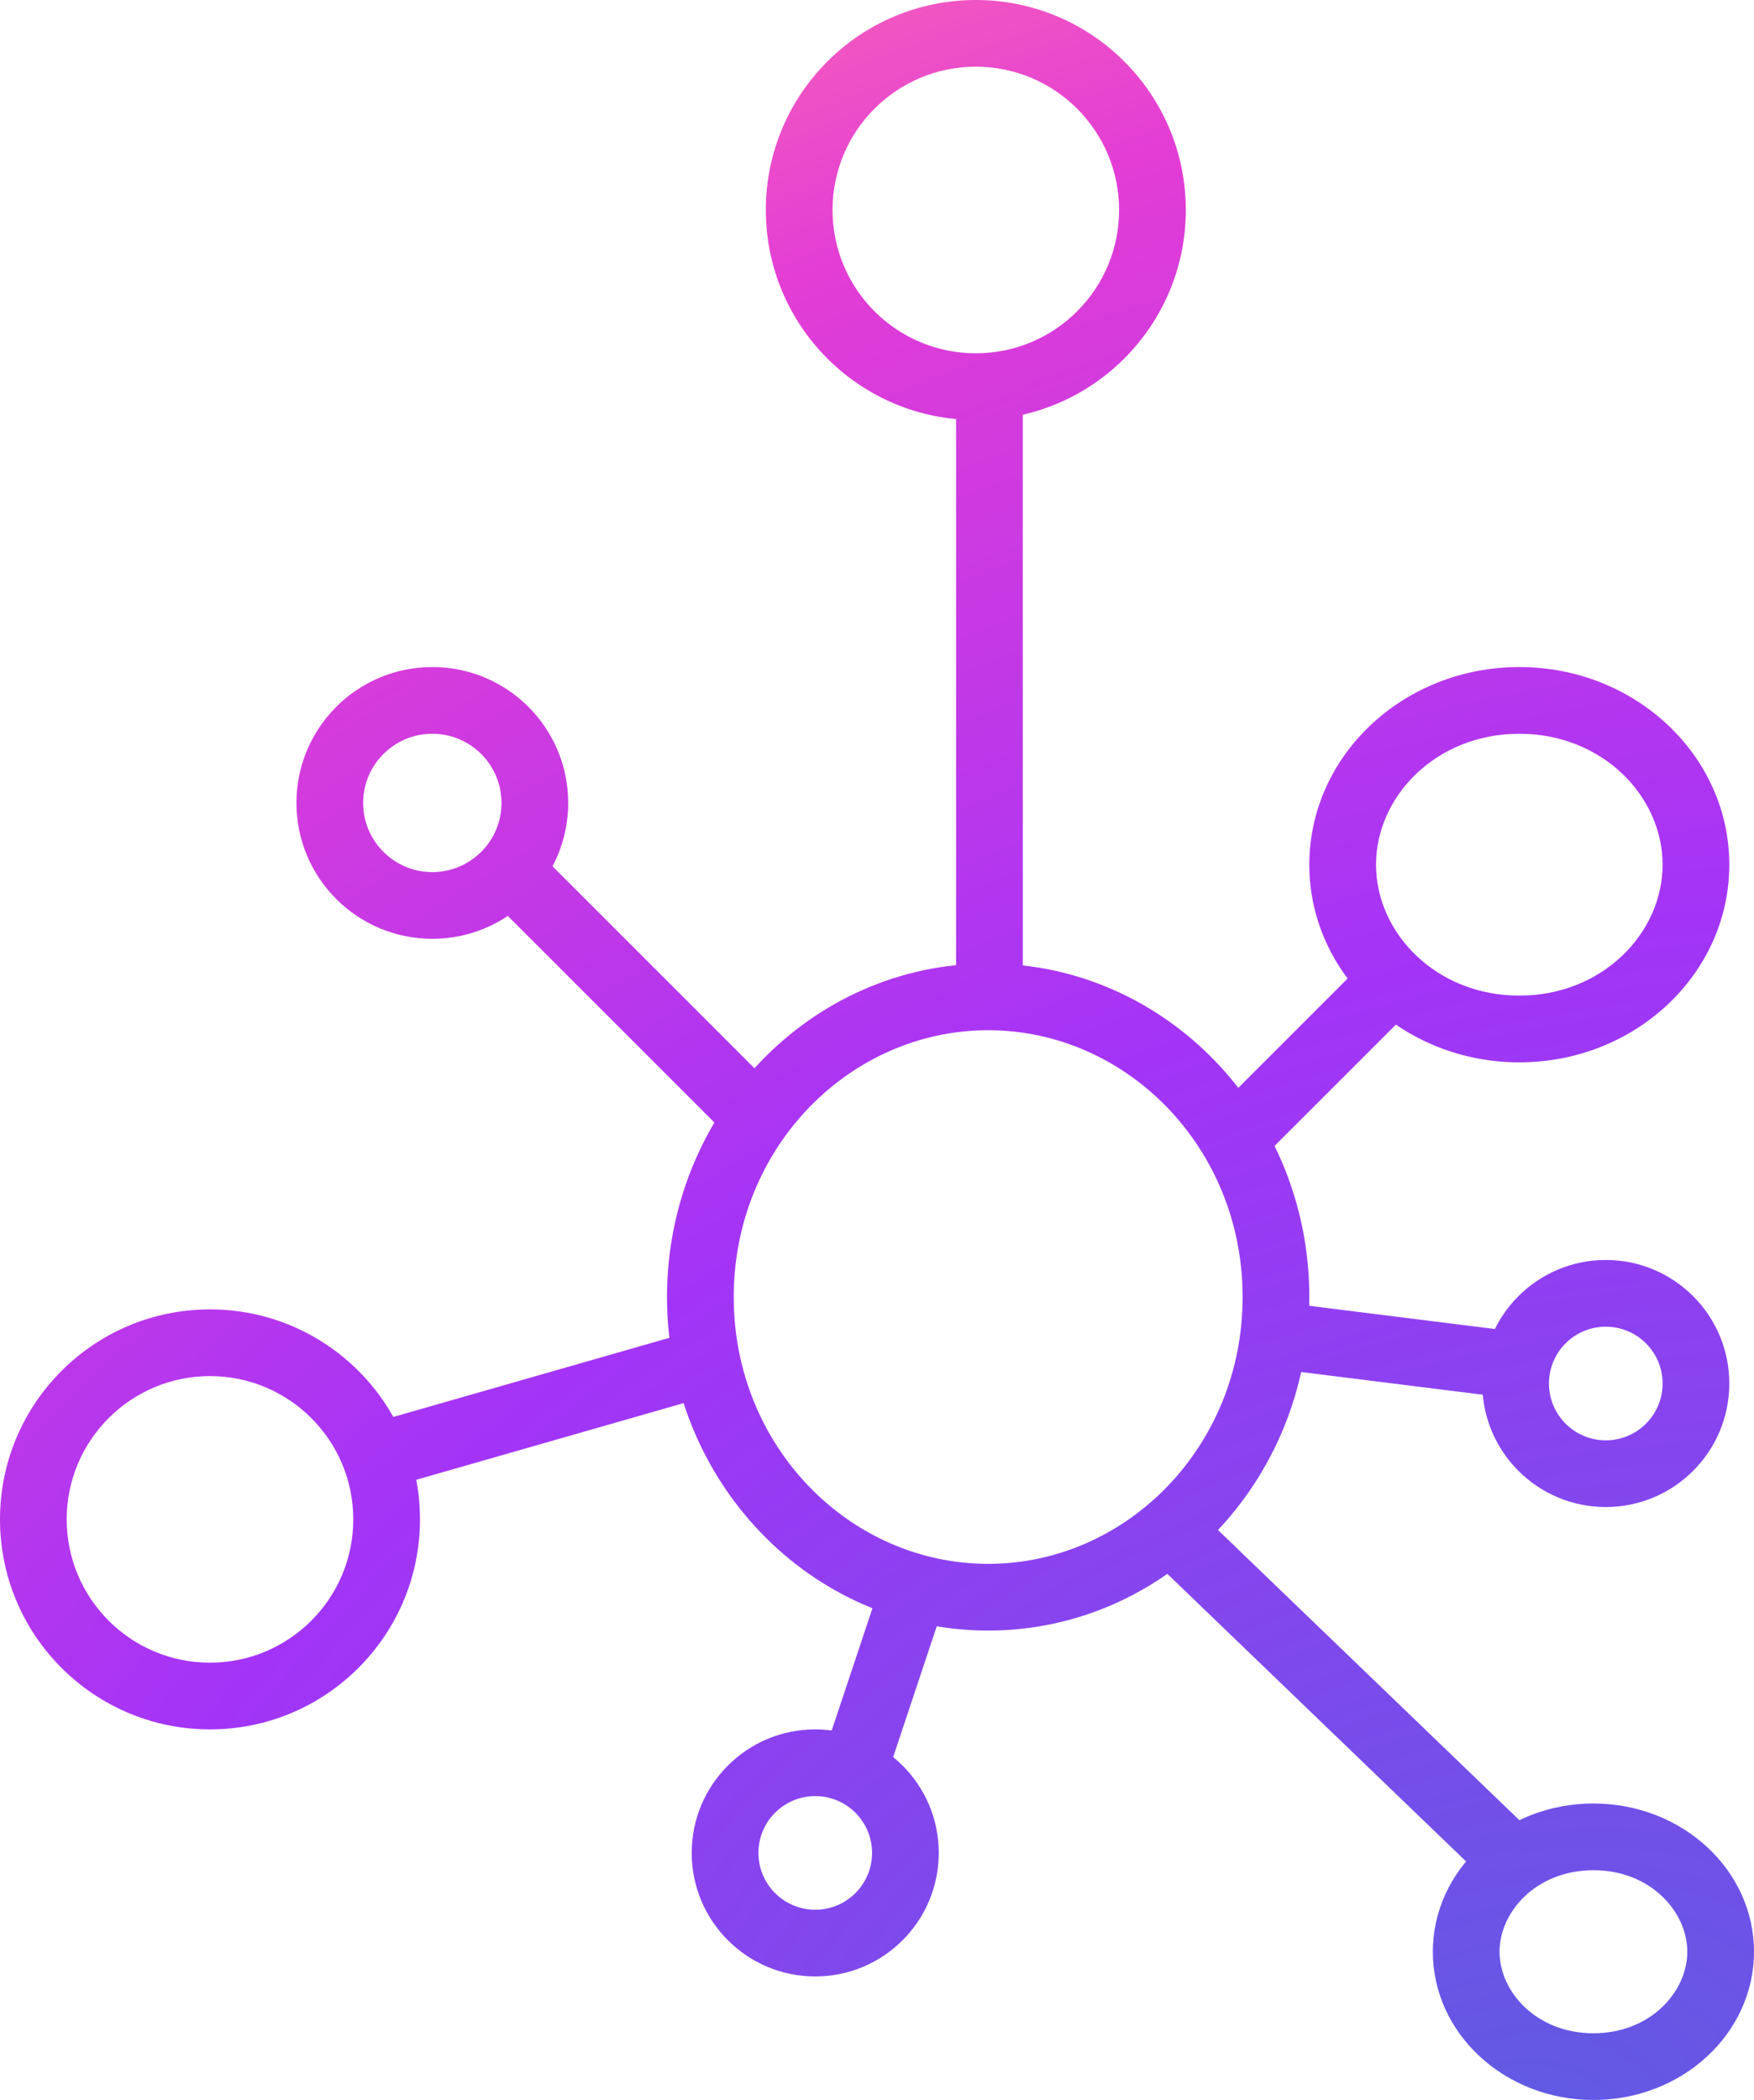 <svg width="71" height="85" viewBox="0 0 71 85" fill="none" xmlns="http://www.w3.org/2000/svg">
<path fill-rule="evenodd" clip-rule="evenodd" d="M40 63.3C45.593 63.3 50.3 58.562 50.3 52.5C50.3 46.438 45.593 41.7 40 41.7C34.407 41.7 29.7 46.438 29.7 52.5C29.7 58.562 34.407 63.3 40 63.3ZM40 66C47.18 66 53 59.956 53 52.5C53 45.044 47.18 39 40 39C32.82 39 27 45.044 27 52.5C27 59.956 32.82 66 40 66Z" fill="url(#paint0_radial_508_54)"/>
<path fill-rule="evenodd" clip-rule="evenodd" d="M39.5 14.3C42.703 14.3 45.3 11.703 45.3 8.5C45.3 5.297 42.703 2.7 39.5 2.7C36.297 2.7 33.7 5.297 33.7 8.5C33.7 11.703 36.297 14.3 39.5 14.3ZM39.5 17C44.194 17 48 13.194 48 8.5C48 3.806 44.194 0 39.5 0C34.806 0 31 3.806 31 8.5C31 13.194 34.806 17 39.5 17Z" fill="url(#paint1_radial_508_54)"/>
<path fill-rule="evenodd" clip-rule="evenodd" d="M61.5 40.3C64.86 40.3 67.3 37.775 67.3 35C67.3 32.225 64.86 29.7 61.5 29.7C58.14 29.7 55.7 32.225 55.7 35C55.7 37.775 58.14 40.3 61.5 40.3ZM61.5 43C66.194 43 70 39.418 70 35C70 30.582 66.194 27 61.5 27C56.806 27 53 30.582 53 35C53 39.418 56.806 43 61.5 43Z" fill="url(#paint2_radial_508_54)"/>
<path fill-rule="evenodd" clip-rule="evenodd" d="M8.5 67.3C11.703 67.3 14.3 64.703 14.3 61.5C14.3 58.297 11.703 55.7 8.5 55.7C5.297 55.7 2.7 58.297 2.7 61.5C2.7 64.703 5.297 67.3 8.5 67.3ZM8.5 70C13.194 70 17 66.194 17 61.5C17 56.806 13.194 53 8.5 53C3.806 53 0 56.806 0 61.5C0 66.194 3.806 70 8.5 70Z" fill="url(#paint3_radial_508_54)"/>
<path fill-rule="evenodd" clip-rule="evenodd" d="M64.5 82.3C66.806 82.3 68.3 80.623 68.3 79C68.3 77.377 66.806 75.7 64.5 75.7C62.194 75.7 60.7 77.377 60.7 79C60.7 80.623 62.194 82.3 64.5 82.3ZM64.5 85C68.09 85 71 82.314 71 79C71 75.686 68.09 73 64.5 73C60.91 73 58 75.686 58 79C58 82.314 60.91 85 64.5 85Z" fill="url(#paint4_radial_508_54)"/>
<path fill-rule="evenodd" clip-rule="evenodd" d="M65 58.3C66.27 58.3 67.3 57.27 67.3 56C67.3 54.73 66.27 53.7 65 53.7C63.73 53.7 62.7 54.73 62.7 56C62.7 57.27 63.73 58.3 65 58.3ZM65 61C67.761 61 70 58.761 70 56C70 53.239 67.761 51 65 51C62.239 51 60 53.239 60 56C60 58.761 62.239 61 65 61Z" fill="url(#paint5_radial_508_54)"/>
<path fill-rule="evenodd" clip-rule="evenodd" d="M33 77.3C34.27 77.3 35.3 76.27 35.3 75C35.3 73.73 34.27 72.7 33 72.7C31.73 72.7 30.7 73.73 30.7 75C30.7 76.27 31.73 77.3 33 77.3ZM33 80C35.761 80 38 77.761 38 75C38 72.239 35.761 70 33 70C30.239 70 28 72.239 28 75C28 77.761 30.239 80 33 80Z" fill="url(#paint6_radial_508_54)"/>
<path fill-rule="evenodd" clip-rule="evenodd" d="M17.5 35.3C19.046 35.3 20.3 34.046 20.3 32.5C20.3 30.954 19.046 29.7 17.5 29.7C15.954 29.7 14.7 30.954 14.7 32.5C14.7 34.046 15.954 35.3 17.5 35.3ZM17.5 38C20.538 38 23 35.538 23 32.5C23 29.462 20.538 27 17.5 27C14.462 27 12 29.462 12 32.5C12 35.538 14.462 38 17.5 38Z" fill="url(#paint7_radial_508_54)"/>
<path fill-rule="evenodd" clip-rule="evenodd" d="M61.812 56.678L51.187 55.35L51.522 52.671L62.147 53.999L61.812 56.678ZM60.242 76.209L45.55 62.065L47.422 60.12L62.115 74.264L60.242 76.209Z" fill="url(#paint8_radial_508_54)"/>
<path fill-rule="evenodd" clip-rule="evenodd" d="M57.621 40.356L50.98 46.996L49.071 45.087L55.712 38.447L57.621 40.356Z" fill="url(#paint9_radial_508_54)"/>
<path fill-rule="evenodd" clip-rule="evenodd" d="M41.401 15.495V40.287H38.701V15.495H41.401Z" fill="url(#paint10_radial_508_54)"/>
<path fill-rule="evenodd" clip-rule="evenodd" d="M21.762 34.462L31.502 44.202L29.593 46.111L19.852 36.372L21.762 34.462Z" fill="url(#paint11_radial_508_54)"/>
<path fill-rule="evenodd" clip-rule="evenodd" d="M15.123 57.582L27.962 53.902L28.706 56.497L15.867 60.178L15.123 57.582Z" fill="url(#paint12_radial_508_54)"/>
<path fill-rule="evenodd" clip-rule="evenodd" d="M33.251 71.292L35.907 63.323L38.468 64.177L35.812 72.146L33.251 71.292Z" fill="url(#paint13_radial_508_54)"/>
<defs>
<radialGradient id="paint0_radial_508_54" cx="0" cy="0" r="1" gradientUnits="userSpaceOnUse" gradientTransform="translate(60.15 88.243) rotate(-115.154) scale(99.703 143.431)">
<stop stop-color="#5D5CE2"/>
<stop offset="0.474" stop-color="#A334F7"/>
<stop offset="0.818" stop-color="#E33DD5"/>
<stop offset="1" stop-color="#FF70AE"/>
</radialGradient>
<radialGradient id="paint1_radial_508_54" cx="0" cy="0" r="1" gradientUnits="userSpaceOnUse" gradientTransform="translate(60.15 88.243) rotate(-115.154) scale(99.703 143.431)">
<stop stop-color="#5D5CE2"/>
<stop offset="0.474" stop-color="#A334F7"/>
<stop offset="0.818" stop-color="#E33DD5"/>
<stop offset="1" stop-color="#FF70AE"/>
</radialGradient>
<radialGradient id="paint2_radial_508_54" cx="0" cy="0" r="1" gradientUnits="userSpaceOnUse" gradientTransform="translate(60.15 88.243) rotate(-115.154) scale(99.703 143.431)">
<stop stop-color="#5D5CE2"/>
<stop offset="0.474" stop-color="#A334F7"/>
<stop offset="0.818" stop-color="#E33DD5"/>
<stop offset="1" stop-color="#FF70AE"/>
</radialGradient>
<radialGradient id="paint3_radial_508_54" cx="0" cy="0" r="1" gradientUnits="userSpaceOnUse" gradientTransform="translate(60.15 88.243) rotate(-115.154) scale(99.703 143.431)">
<stop stop-color="#5D5CE2"/>
<stop offset="0.474" stop-color="#A334F7"/>
<stop offset="0.818" stop-color="#E33DD5"/>
<stop offset="1" stop-color="#FF70AE"/>
</radialGradient>
<radialGradient id="paint4_radial_508_54" cx="0" cy="0" r="1" gradientUnits="userSpaceOnUse" gradientTransform="translate(60.15 88.243) rotate(-115.154) scale(99.703 143.431)">
<stop stop-color="#5D5CE2"/>
<stop offset="0.474" stop-color="#A334F7"/>
<stop offset="0.818" stop-color="#E33DD5"/>
<stop offset="1" stop-color="#FF70AE"/>
</radialGradient>
<radialGradient id="paint5_radial_508_54" cx="0" cy="0" r="1" gradientUnits="userSpaceOnUse" gradientTransform="translate(60.15 88.243) rotate(-115.154) scale(99.703 143.431)">
<stop stop-color="#5D5CE2"/>
<stop offset="0.474" stop-color="#A334F7"/>
<stop offset="0.818" stop-color="#E33DD5"/>
<stop offset="1" stop-color="#FF70AE"/>
</radialGradient>
<radialGradient id="paint6_radial_508_54" cx="0" cy="0" r="1" gradientUnits="userSpaceOnUse" gradientTransform="translate(60.15 88.243) rotate(-115.154) scale(99.703 143.431)">
<stop stop-color="#5D5CE2"/>
<stop offset="0.474" stop-color="#A334F7"/>
<stop offset="0.818" stop-color="#E33DD5"/>
<stop offset="1" stop-color="#FF70AE"/>
</radialGradient>
<radialGradient id="paint7_radial_508_54" cx="0" cy="0" r="1" gradientUnits="userSpaceOnUse" gradientTransform="translate(60.15 88.243) rotate(-115.154) scale(99.703 143.431)">
<stop stop-color="#5D5CE2"/>
<stop offset="0.474" stop-color="#A334F7"/>
<stop offset="0.818" stop-color="#E33DD5"/>
<stop offset="1" stop-color="#FF70AE"/>
</radialGradient>
<radialGradient id="paint8_radial_508_54" cx="0" cy="0" r="1" gradientUnits="userSpaceOnUse" gradientTransform="translate(60.15 88.243) rotate(-115.154) scale(99.703 143.431)">
<stop stop-color="#5D5CE2"/>
<stop offset="0.474" stop-color="#A334F7"/>
<stop offset="0.818" stop-color="#E33DD5"/>
<stop offset="1" stop-color="#FF70AE"/>
</radialGradient>
<radialGradient id="paint9_radial_508_54" cx="0" cy="0" r="1" gradientUnits="userSpaceOnUse" gradientTransform="translate(60.15 88.243) rotate(-115.154) scale(99.703 143.431)">
<stop stop-color="#5D5CE2"/>
<stop offset="0.474" stop-color="#A334F7"/>
<stop offset="0.818" stop-color="#E33DD5"/>
<stop offset="1" stop-color="#FF70AE"/>
</radialGradient>
<radialGradient id="paint10_radial_508_54" cx="0" cy="0" r="1" gradientUnits="userSpaceOnUse" gradientTransform="translate(60.15 88.243) rotate(-115.154) scale(99.703 143.431)">
<stop stop-color="#5D5CE2"/>
<stop offset="0.474" stop-color="#A334F7"/>
<stop offset="0.818" stop-color="#E33DD5"/>
<stop offset="1" stop-color="#FF70AE"/>
</radialGradient>
<radialGradient id="paint11_radial_508_54" cx="0" cy="0" r="1" gradientUnits="userSpaceOnUse" gradientTransform="translate(60.15 88.243) rotate(-115.154) scale(99.703 143.431)">
<stop stop-color="#5D5CE2"/>
<stop offset="0.474" stop-color="#A334F7"/>
<stop offset="0.818" stop-color="#E33DD5"/>
<stop offset="1" stop-color="#FF70AE"/>
</radialGradient>
<radialGradient id="paint12_radial_508_54" cx="0" cy="0" r="1" gradientUnits="userSpaceOnUse" gradientTransform="translate(60.15 88.243) rotate(-115.154) scale(99.703 143.431)">
<stop stop-color="#5D5CE2"/>
<stop offset="0.474" stop-color="#A334F7"/>
<stop offset="0.818" stop-color="#E33DD5"/>
<stop offset="1" stop-color="#FF70AE"/>
</radialGradient>
<radialGradient id="paint13_radial_508_54" cx="0" cy="0" r="1" gradientUnits="userSpaceOnUse" gradientTransform="translate(60.15 88.243) rotate(-115.154) scale(99.703 143.431)">
<stop stop-color="#5D5CE2"/>
<stop offset="0.474" stop-color="#A334F7"/>
<stop offset="0.818" stop-color="#E33DD5"/>
<stop offset="1" stop-color="#FF70AE"/>
</radialGradient>
</defs>
</svg>
